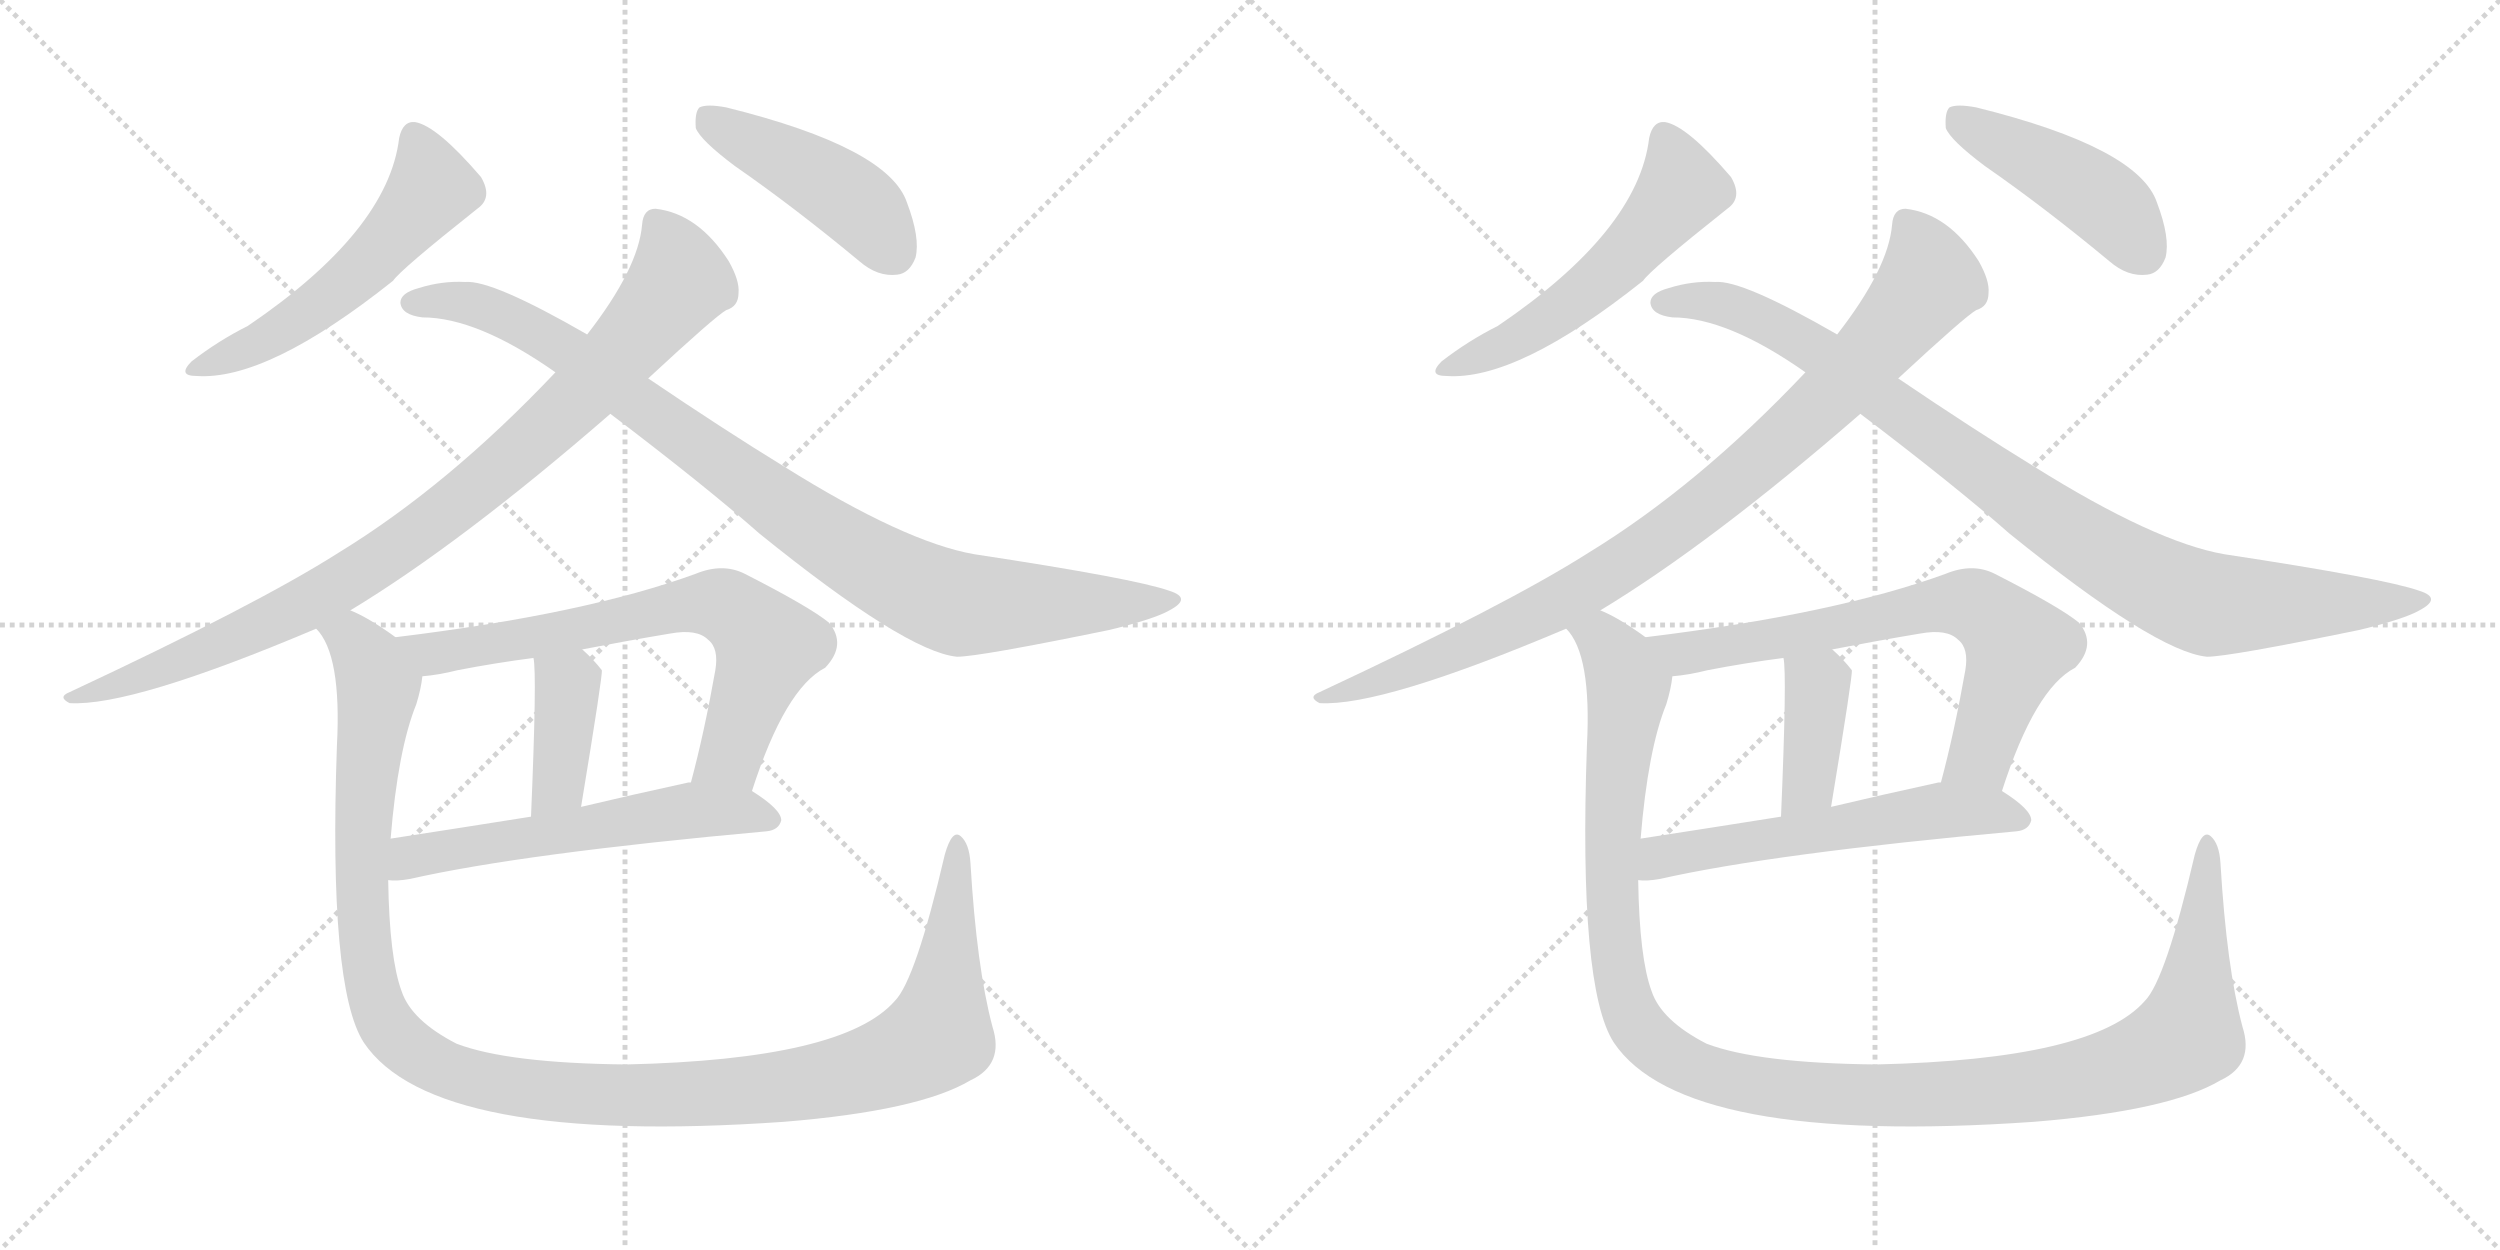 <svg version="1.1" viewBox="0 0 2048 1024" xmlns="http://www.w3.org/2000/svg">
  <g stroke="lightgray" stroke-dasharray="1,1" stroke-width="1" transform="scale(4, 4)">
    <line x1="0" y1="0" x2="256" y2="256"></line>
    <line x1="256" y1="0" x2="0" y2="256"></line>
    <line x1="128" y1="0" x2="128" y2="256"></line>
    <line x1="0" y1="128" x2="256" y2="128"></line>
    <line x1="256" y1="0" x2="512" y2="256"></line>
    <line x1="512" y1="0" x2="256" y2="256"></line>
    <line x1="384" y1="0" x2="384" y2="256"></line>
    <line x1="256" y1="128" x2="512" y2="128"></line>
  </g>
<g transform="scale(1, -1) translate(0, -850)">
   <style type="text/css">
    @keyframes keyframes0 {
      from {
       stroke: black;
       stroke-dashoffset: 540;
       stroke-width: 128;
       }
       64% {
       animation-timing-function: step-end;
       stroke: black;
       stroke-dashoffset: 0;
       stroke-width: 128;
       }
       to {
       stroke: black;
       stroke-width: 1024;
       }
       }
       #make-me-a-hanzi-animation-0 {
         animation: keyframes0 0.689s both;
         animation-delay: 0s;
         animation-timing-function: linear;
       }
    @keyframes keyframes1 {
      from {
       stroke: black;
       stroke-dashoffset: 450;
       stroke-width: 128;
       }
       59% {
       animation-timing-function: step-end;
       stroke: black;
       stroke-dashoffset: 0;
       stroke-width: 128;
       }
       to {
       stroke: black;
       stroke-width: 1024;
       }
       }
       #make-me-a-hanzi-animation-1 {
         animation: keyframes1 0.616s both;
         animation-delay: 0.689s;
         animation-timing-function: linear;
       }
    @keyframes keyframes2 {
      from {
       stroke: black;
       stroke-dashoffset: 921;
       stroke-width: 128;
       }
       75% {
       animation-timing-function: step-end;
       stroke: black;
       stroke-dashoffset: 0;
       stroke-width: 128;
       }
       to {
       stroke: black;
       stroke-width: 1024;
       }
       }
       #make-me-a-hanzi-animation-2 {
         animation: keyframes2 1s both;
         animation-delay: 1.306s;
         animation-timing-function: linear;
       }
    @keyframes keyframes3 {
      from {
       stroke: black;
       stroke-dashoffset: 950;
       stroke-width: 128;
       }
       76% {
       animation-timing-function: step-end;
       stroke: black;
       stroke-dashoffset: 0;
       stroke-width: 128;
       }
       to {
       stroke: black;
       stroke-width: 1024;
       }
       }
       #make-me-a-hanzi-animation-3 {
         animation: keyframes3 1.023s both;
         animation-delay: 2.305s;
         animation-timing-function: linear;
       }
    @keyframes keyframes4 {
      from {
       stroke: black;
       stroke-dashoffset: 696;
       stroke-width: 128;
       }
       69% {
       animation-timing-function: step-end;
       stroke: black;
       stroke-dashoffset: 0;
       stroke-width: 128;
       }
       to {
       stroke: black;
       stroke-width: 1024;
       }
       }
       #make-me-a-hanzi-animation-4 {
         animation: keyframes4 0.816s both;
         animation-delay: 3.328s;
         animation-timing-function: linear;
       }
    @keyframes keyframes5 {
      from {
       stroke: black;
       stroke-dashoffset: 390;
       stroke-width: 128;
       }
       56% {
       animation-timing-function: step-end;
       stroke: black;
       stroke-dashoffset: 0;
       stroke-width: 128;
       }
       to {
       stroke: black;
       stroke-width: 1024;
       }
       }
       #make-me-a-hanzi-animation-5 {
         animation: keyframes5 0.567s both;
         animation-delay: 4.145s;
         animation-timing-function: linear;
       }
    @keyframes keyframes6 {
      from {
       stroke: black;
       stroke-dashoffset: 575;
       stroke-width: 128;
       }
       65% {
       animation-timing-function: step-end;
       stroke: black;
       stroke-dashoffset: 0;
       stroke-width: 128;
       }
       to {
       stroke: black;
       stroke-width: 1024;
       }
       }
       #make-me-a-hanzi-animation-6 {
         animation: keyframes6 0.718s both;
         animation-delay: 4.712s;
         animation-timing-function: linear;
       }
    @keyframes keyframes7 {
      from {
       stroke: black;
       stroke-dashoffset: 1233;
       stroke-width: 128;
       }
       80% {
       animation-timing-function: step-end;
       stroke: black;
       stroke-dashoffset: 0;
       stroke-width: 128;
       }
       to {
       stroke: black;
       stroke-width: 1024;
       }
       }
       #make-me-a-hanzi-animation-7 {
         animation: keyframes7 1.253s both;
         animation-delay: 5.43s;
         animation-timing-function: linear;
       }
    @keyframes keyframes8 {
      from {
       stroke: black;
       stroke-dashoffset: 540;
       stroke-width: 128;
       }
       64% {
       animation-timing-function: step-end;
       stroke: black;
       stroke-dashoffset: 0;
       stroke-width: 128;
       }
       to {
       stroke: black;
       stroke-width: 1024;
       }
       }
       #make-me-a-hanzi-animation-8 {
         animation: keyframes8 0.689s both;
         animation-delay: 6.683s;
         animation-timing-function: linear;
       }
    @keyframes keyframes9 {
      from {
       stroke: black;
       stroke-dashoffset: 450;
       stroke-width: 128;
       }
       59% {
       animation-timing-function: step-end;
       stroke: black;
       stroke-dashoffset: 0;
       stroke-width: 128;
       }
       to {
       stroke: black;
       stroke-width: 1024;
       }
       }
       #make-me-a-hanzi-animation-9 {
         animation: keyframes9 0.616s both;
         animation-delay: 7.373s;
         animation-timing-function: linear;
       }
    @keyframes keyframes10 {
      from {
       stroke: black;
       stroke-dashoffset: 921;
       stroke-width: 128;
       }
       75% {
       animation-timing-function: step-end;
       stroke: black;
       stroke-dashoffset: 0;
       stroke-width: 128;
       }
       to {
       stroke: black;
       stroke-width: 1024;
       }
       }
       #make-me-a-hanzi-animation-10 {
         animation: keyframes10 1s both;
         animation-delay: 7.989s;
         animation-timing-function: linear;
       }
    @keyframes keyframes11 {
      from {
       stroke: black;
       stroke-dashoffset: 950;
       stroke-width: 128;
       }
       76% {
       animation-timing-function: step-end;
       stroke: black;
       stroke-dashoffset: 0;
       stroke-width: 128;
       }
       to {
       stroke: black;
       stroke-width: 1024;
       }
       }
       #make-me-a-hanzi-animation-11 {
         animation: keyframes11 1.023s both;
         animation-delay: 8.989s;
         animation-timing-function: linear;
       }
    @keyframes keyframes12 {
      from {
       stroke: black;
       stroke-dashoffset: 696;
       stroke-width: 128;
       }
       69% {
       animation-timing-function: step-end;
       stroke: black;
       stroke-dashoffset: 0;
       stroke-width: 128;
       }
       to {
       stroke: black;
       stroke-width: 1024;
       }
       }
       #make-me-a-hanzi-animation-12 {
         animation: keyframes12 0.816s both;
         animation-delay: 10.012s;
         animation-timing-function: linear;
       }
    @keyframes keyframes13 {
      from {
       stroke: black;
       stroke-dashoffset: 390;
       stroke-width: 128;
       }
       56% {
       animation-timing-function: step-end;
       stroke: black;
       stroke-dashoffset: 0;
       stroke-width: 128;
       }
       to {
       stroke: black;
       stroke-width: 1024;
       }
       }
       #make-me-a-hanzi-animation-13 {
         animation: keyframes13 0.567s both;
         animation-delay: 10.828s;
         animation-timing-function: linear;
       }
    @keyframes keyframes14 {
      from {
       stroke: black;
       stroke-dashoffset: 575;
       stroke-width: 128;
       }
       65% {
       animation-timing-function: step-end;
       stroke: black;
       stroke-dashoffset: 0;
       stroke-width: 128;
       }
       to {
       stroke: black;
       stroke-width: 1024;
       }
       }
       #make-me-a-hanzi-animation-14 {
         animation: keyframes14 0.718s both;
         animation-delay: 11.396s;
         animation-timing-function: linear;
       }
    @keyframes keyframes15 {
      from {
       stroke: black;
       stroke-dashoffset: 1233;
       stroke-width: 128;
       }
       80% {
       animation-timing-function: step-end;
       stroke: black;
       stroke-dashoffset: 0;
       stroke-width: 128;
       }
       to {
       stroke: black;
       stroke-width: 1024;
       }
       }
       #make-me-a-hanzi-animation-15 {
         animation: keyframes15 1.253s both;
         animation-delay: 12.113s;
         animation-timing-function: linear;
       }
</style>
<path d="M 327.0 737.0 Q 318.0 661.0 203.0 583.0 Q 179.0 571.0 157.0 554.0 Q 145.0 542.0 161.0 542.0 Q 219.0 538.0 322.0 620.0 Q 328.0 629.0 391.0 679.0 Q 404.0 688.0 394.0 705.0 Q 358.0 747.0 340.0 750.0 Q 330.0 751.0 327.0 737.0 Z" fill="lightgray"></path> 
<path d="M 602.0 714.0 Q 651.0 680.0 704.0 636.0 Q 719.0 623.0 735.0 625.0 Q 745.0 626.0 750.0 639.0 Q 754.0 655.0 743.0 684.0 Q 728.0 729.0 595.0 762.0 Q 579.0 765.0 573.0 762.0 Q 569.0 758.0 570.0 745.0 Q 574.0 735.0 602.0 714.0 Z" fill="lightgray"></path> 
<path d="M 287.0 350.0 Q 378.0 405.0 500.0 511.0 L 531.0 540.0 Q 586.0 591.0 595.0 596.0 Q 605.0 599.0 605.0 610.0 Q 606.0 620.0 597.0 636.0 Q 572.0 675.0 537.0 679.0 Q 527.0 679.0 526.0 666.0 Q 523.0 630.0 481.0 576.0 L 455.0 545.0 Q 367.0 452.0 277.0 397.0 Q 211.0 355.0 57.0 283.0 Q 47.0 279.0 57.0 274.0 Q 108.0 271.0 259.0 335.0 L 287.0 350.0 Z" fill="lightgray"></path> 
<path d="M 500.0 511.0 Q 579.0 451.0 622.0 413.0 Q 742.0 316.0 784.0 312.0 Q 802.0 312.0 909.0 334.0 Q 946.0 343.0 958.0 350.0 Q 977.0 360.0 958.0 366.0 Q 930.0 376.0 798.0 396.0 Q 741.0 406.0 642.0 468.0 Q 593.0 498.0 531.0 540.0 L 481.0 576.0 Q 403.0 621.0 381.0 619.0 Q 362.0 620.0 343.0 614.0 Q 328.0 610.0 328.0 602.0 Q 329.0 592.0 346.0 590.0 Q 391.0 590.0 455.0 545.0 L 500.0 511.0 Z" fill="lightgray"></path> 
<path d="M 616.0 202.0 Q 643.0 286.0 676.0 303.0 Q 694.0 322.0 679.0 340.0 Q 663.0 353.0 610.0 380.0 Q 592.0 389.0 570.0 380.0 Q 480.0 347.0 324.0 328.0 C 294.0 324.0 316.0 292.0 346.0 296.0 Q 359.0 297.0 375.0 301.0 Q 406.0 307.0 437.0 311.0 L 477.0 318.0 Q 513.0 325.0 549.0 331.0 Q 571.0 335.0 580.0 326.0 Q 589.0 319.0 586.0 301.0 Q 577.0 250.0 566.0 209.0 C 558.0 180.0 606.0 174.0 616.0 202.0 Z" fill="lightgray"></path> 
<path d="M 437.0 311.0 Q 440.0 299.0 435.0 181.0 C 434.0 151.0 471.0 159.0 476.0 189.0 Q 494.0 298.0 493.0 301.0 Q 486.0 310.0 477.0 318.0 C 455.0 338.0 433.0 341.0 437.0 311.0 Z" fill="lightgray"></path> 
<path d="M 318.0 129.0 Q 325.0 128.0 336.0 130.0 Q 429.0 151.0 628.0 169.0 Q 638.0 170.0 640.0 178.0 Q 640.0 187.0 616.0 202.0 L 566.0 209.0 Q 565.0 209.0 564.0 209.0 Q 518.0 199.0 476.0 189.0 L 435.0 181.0 Q 372.0 171.0 320.0 163.0 C 290.0 158.0 288.0 129.0 318.0 129.0 Z" fill="lightgray"></path> 
<path d="M 813.0 9.0 Q 800.0 58.0 795.0 143.0 Q 794.0 159.0 787.0 165.0 Q 780.0 171.0 774.0 150.0 Q 750.0 47.0 733.0 30.0 Q 691.0 -18.0 513.0 -22.0 Q 416.0 -21.0 374.0 -5.0 Q 337.0 14.0 329.0 38.0 Q 319.0 65.0 318.0 129.0 L 320.0 163.0 Q 326.0 236.0 341.0 273.0 Q 345.0 286.0 346.0 296.0 C 350.0 311.0 349.0 312.0 324.0 328.0 Q 302.0 344.0 287.0 350.0 C 261.0 365.0 246.0 362.0 259.0 335.0 Q 280.0 314.0 276.0 239.0 Q 269.0 41.0 298.0 -4.0 Q 355.0 -89.0 642.0 -69.0 Q 753.0 -60.0 795.0 -35.0 Q 823.0 -22.0 813.0 9.0 Z" fill="lightgray"></path> 
<path d="M 1351.0 737.0 Q 1342.0 661.0 1227.0 583.0 Q 1203.0 571.0 1181.0 554.0 Q 1169.0 542.0 1185.0 542.0 Q 1243.0 538.0 1346.0 620.0 Q 1352.0 629.0 1415.0 679.0 Q 1428.0 688.0 1418.0 705.0 Q 1382.0 747.0 1364.0 750.0 Q 1354.0 751.0 1351.0 737.0 Z" fill="lightgray"></path> 
<path d="M 1626.0 714.0 Q 1675.0 680.0 1728.0 636.0 Q 1743.0 623.0 1759.0 625.0 Q 1769.0 626.0 1774.0 639.0 Q 1778.0 655.0 1767.0 684.0 Q 1752.0 729.0 1619.0 762.0 Q 1603.0 765.0 1597.0 762.0 Q 1593.0 758.0 1594.0 745.0 Q 1598.0 735.0 1626.0 714.0 Z" fill="lightgray"></path> 
<path d="M 1311.0 350.0 Q 1402.0 405.0 1524.0 511.0 L 1555.0 540.0 Q 1610.0 591.0 1619.0 596.0 Q 1629.0 599.0 1629.0 610.0 Q 1630.0 620.0 1621.0 636.0 Q 1596.0 675.0 1561.0 679.0 Q 1551.0 679.0 1550.0 666.0 Q 1547.0 630.0 1505.0 576.0 L 1479.0 545.0 Q 1391.0 452.0 1301.0 397.0 Q 1235.0 355.0 1081.0 283.0 Q 1071.0 279.0 1081.0 274.0 Q 1132.0 271.0 1283.0 335.0 L 1311.0 350.0 Z" fill="lightgray"></path> 
<path d="M 1524.0 511.0 Q 1603.0 451.0 1646.0 413.0 Q 1766.0 316.0 1808.0 312.0 Q 1826.0 312.0 1933.0 334.0 Q 1970.0 343.0 1982.0 350.0 Q 2001.0 360.0 1982.0 366.0 Q 1954.0 376.0 1822.0 396.0 Q 1765.0 406.0 1666.0 468.0 Q 1617.0 498.0 1555.0 540.0 L 1505.0 576.0 Q 1427.0 621.0 1405.0 619.0 Q 1386.0 620.0 1367.0 614.0 Q 1352.0 610.0 1352.0 602.0 Q 1353.0 592.0 1370.0 590.0 Q 1415.0 590.0 1479.0 545.0 L 1524.0 511.0 Z" fill="lightgray"></path> 
<path d="M 1640.0 202.0 Q 1667.0 286.0 1700.0 303.0 Q 1718.0 322.0 1703.0 340.0 Q 1687.0 353.0 1634.0 380.0 Q 1616.0 389.0 1594.0 380.0 Q 1504.0 347.0 1348.0 328.0 C 1318.0 324.0 1340.0 292.0 1370.0 296.0 Q 1383.0 297.0 1399.0 301.0 Q 1430.0 307.0 1461.0 311.0 L 1501.0 318.0 Q 1537.0 325.0 1573.0 331.0 Q 1595.0 335.0 1604.0 326.0 Q 1613.0 319.0 1610.0 301.0 Q 1601.0 250.0 1590.0 209.0 C 1582.0 180.0 1630.0 174.0 1640.0 202.0 Z" fill="lightgray"></path> 
<path d="M 1461.0 311.0 Q 1464.0 299.0 1459.0 181.0 C 1458.0 151.0 1495.0 159.0 1500.0 189.0 Q 1518.0 298.0 1517.0 301.0 Q 1510.0 310.0 1501.0 318.0 C 1479.0 338.0 1457.0 341.0 1461.0 311.0 Z" fill="lightgray"></path> 
<path d="M 1342.0 129.0 Q 1349.0 128.0 1360.0 130.0 Q 1453.0 151.0 1652.0 169.0 Q 1662.0 170.0 1664.0 178.0 Q 1664.0 187.0 1640.0 202.0 L 1590.0 209.0 Q 1589.0 209.0 1588.0 209.0 Q 1542.0 199.0 1500.0 189.0 L 1459.0 181.0 Q 1396.0 171.0 1344.0 163.0 C 1314.0 158.0 1312.0 129.0 1342.0 129.0 Z" fill="lightgray"></path> 
<path d="M 1837.0 9.0 Q 1824.0 58.0 1819.0 143.0 Q 1818.0 159.0 1811.0 165.0 Q 1804.0 171.0 1798.0 150.0 Q 1774.0 47.0 1757.0 30.0 Q 1715.0 -18.0 1537.0 -22.0 Q 1440.0 -21.0 1398.0 -5.0 Q 1361.0 14.0 1353.0 38.0 Q 1343.0 65.0 1342.0 129.0 L 1344.0 163.0 Q 1350.0 236.0 1365.0 273.0 Q 1369.0 286.0 1370.0 296.0 C 1374.0 311.0 1373.0 312.0 1348.0 328.0 Q 1326.0 344.0 1311.0 350.0 C 1285.0 365.0 1270.0 362.0 1283.0 335.0 Q 1304.0 314.0 1300.0 239.0 Q 1293.0 41.0 1322.0 -4.0 Q 1379.0 -89.0 1666.0 -69.0 Q 1777.0 -60.0 1819.0 -35.0 Q 1847.0 -22.0 1837.0 9.0 Z" fill="lightgray"></path> 
      <clipPath id="make-me-a-hanzi-clip-0">
      <path d="M 327.0 737.0 Q 318.0 661.0 203.0 583.0 Q 179.0 571.0 157.0 554.0 Q 145.0 542.0 161.0 542.0 Q 219.0 538.0 322.0 620.0 Q 328.0 629.0 391.0 679.0 Q 404.0 688.0 394.0 705.0 Q 358.0 747.0 340.0 750.0 Q 330.0 751.0 327.0 737.0 Z" fill="lightgray"></path>
      </clipPath>
      <path clip-path="url(#make-me-a-hanzi-clip-0)" d="M 340.0 737.0 L 353.0 695.0 L 320.0 654.0 L 284.0 618.0 L 229.0 578.0 L 166.0 550.0 " fill="none" id="make-me-a-hanzi-animation-0" stroke-dasharray="412 824" stroke-linecap="round"></path>

      <clipPath id="make-me-a-hanzi-clip-1">
      <path d="M 602.0 714.0 Q 651.0 680.0 704.0 636.0 Q 719.0 623.0 735.0 625.0 Q 745.0 626.0 750.0 639.0 Q 754.0 655.0 743.0 684.0 Q 728.0 729.0 595.0 762.0 Q 579.0 765.0 573.0 762.0 Q 569.0 758.0 570.0 745.0 Q 574.0 735.0 602.0 714.0 Z" fill="lightgray"></path>
      </clipPath>
      <path clip-path="url(#make-me-a-hanzi-clip-1)" d="M 578.0 756.0 L 692.0 690.0 L 711.0 674.0 L 732.0 643.0 " fill="none" id="make-me-a-hanzi-animation-1" stroke-dasharray="322 644" stroke-linecap="round"></path>

      <clipPath id="make-me-a-hanzi-clip-2">
      <path d="M 287.0 350.0 Q 378.0 405.0 500.0 511.0 L 531.0 540.0 Q 586.0 591.0 595.0 596.0 Q 605.0 599.0 605.0 610.0 Q 606.0 620.0 597.0 636.0 Q 572.0 675.0 537.0 679.0 Q 527.0 679.0 526.0 666.0 Q 523.0 630.0 481.0 576.0 L 455.0 545.0 Q 367.0 452.0 277.0 397.0 Q 211.0 355.0 57.0 283.0 Q 47.0 279.0 57.0 274.0 Q 108.0 271.0 259.0 335.0 L 287.0 350.0 Z" fill="lightgray"></path>
      </clipPath>
      <path clip-path="url(#make-me-a-hanzi-clip-2)" d="M 537.0 668.0 L 548.0 653.0 L 557.0 620.0 L 486.0 536.0 L 410.0 466.0 L 314.0 393.0 L 241.0 349.0 L 136.0 303.0 L 61.0 279.0 " fill="none" id="make-me-a-hanzi-animation-2" stroke-dasharray="793 1586" stroke-linecap="round"></path>

      <clipPath id="make-me-a-hanzi-clip-3">
      <path d="M 500.0 511.0 Q 579.0 451.0 622.0 413.0 Q 742.0 316.0 784.0 312.0 Q 802.0 312.0 909.0 334.0 Q 946.0 343.0 958.0 350.0 Q 977.0 360.0 958.0 366.0 Q 930.0 376.0 798.0 396.0 Q 741.0 406.0 642.0 468.0 Q 593.0 498.0 531.0 540.0 L 481.0 576.0 Q 403.0 621.0 381.0 619.0 Q 362.0 620.0 343.0 614.0 Q 328.0 610.0 328.0 602.0 Q 329.0 592.0 346.0 590.0 Q 391.0 590.0 455.0 545.0 L 500.0 511.0 Z" fill="lightgray"></path>
      </clipPath>
      <path clip-path="url(#make-me-a-hanzi-clip-3)" d="M 337.0 602.0 L 389.0 600.0 L 442.0 577.0 L 670.0 415.0 L 757.0 365.0 L 784.0 355.0 L 811.0 354.0 L 959.0 358.0 " fill="none" id="make-me-a-hanzi-animation-3" stroke-dasharray="822 1644" stroke-linecap="round"></path>

      <clipPath id="make-me-a-hanzi-clip-4">
      <path d="M 616.0 202.0 Q 643.0 286.0 676.0 303.0 Q 694.0 322.0 679.0 340.0 Q 663.0 353.0 610.0 380.0 Q 592.0 389.0 570.0 380.0 Q 480.0 347.0 324.0 328.0 C 294.0 324.0 316.0 292.0 346.0 296.0 Q 359.0 297.0 375.0 301.0 Q 406.0 307.0 437.0 311.0 L 477.0 318.0 Q 513.0 325.0 549.0 331.0 Q 571.0 335.0 580.0 326.0 Q 589.0 319.0 586.0 301.0 Q 577.0 250.0 566.0 209.0 C 558.0 180.0 606.0 174.0 616.0 202.0 Z" fill="lightgray"></path>
      </clipPath>
      <path clip-path="url(#make-me-a-hanzi-clip-4)" d="M 334.0 327.0 L 344.0 318.0 L 364.0 315.0 L 572.0 356.0 L 595.0 353.0 L 629.0 321.0 L 598.0 231.0 L 573.0 215.0 " fill="none" id="make-me-a-hanzi-animation-4" stroke-dasharray="568 1136" stroke-linecap="round"></path>

      <clipPath id="make-me-a-hanzi-clip-5">
      <path d="M 437.0 311.0 Q 440.0 299.0 435.0 181.0 C 434.0 151.0 471.0 159.0 476.0 189.0 Q 494.0 298.0 493.0 301.0 Q 486.0 310.0 477.0 318.0 C 455.0 338.0 433.0 341.0 437.0 311.0 Z" fill="lightgray"></path>
      </clipPath>
      <path clip-path="url(#make-me-a-hanzi-clip-5)" d="M 444.0 310.0 L 465.0 289.0 L 465.0 281.0 L 458.0 209.0 L 440.0 193.0 " fill="none" id="make-me-a-hanzi-animation-5" stroke-dasharray="262 524" stroke-linecap="round"></path>

      <clipPath id="make-me-a-hanzi-clip-6">
      <path d="M 318.0 129.0 Q 325.0 128.0 336.0 130.0 Q 429.0 151.0 628.0 169.0 Q 638.0 170.0 640.0 178.0 Q 640.0 187.0 616.0 202.0 L 566.0 209.0 Q 565.0 209.0 564.0 209.0 Q 518.0 199.0 476.0 189.0 L 435.0 181.0 Q 372.0 171.0 320.0 163.0 C 290.0 158.0 288.0 129.0 318.0 129.0 Z" fill="lightgray"></path>
      </clipPath>
      <path clip-path="url(#make-me-a-hanzi-clip-6)" d="M 322.0 134.0 L 342.0 150.0 L 561.0 186.0 L 607.0 186.0 L 631.0 178.0 " fill="none" id="make-me-a-hanzi-animation-6" stroke-dasharray="447 894" stroke-linecap="round"></path>

      <clipPath id="make-me-a-hanzi-clip-7">
      <path d="M 813.0 9.0 Q 800.0 58.0 795.0 143.0 Q 794.0 159.0 787.0 165.0 Q 780.0 171.0 774.0 150.0 Q 750.0 47.0 733.0 30.0 Q 691.0 -18.0 513.0 -22.0 Q 416.0 -21.0 374.0 -5.0 Q 337.0 14.0 329.0 38.0 Q 319.0 65.0 318.0 129.0 L 320.0 163.0 Q 326.0 236.0 341.0 273.0 Q 345.0 286.0 346.0 296.0 C 350.0 311.0 349.0 312.0 324.0 328.0 Q 302.0 344.0 287.0 350.0 C 261.0 365.0 246.0 362.0 259.0 335.0 Q 280.0 314.0 276.0 239.0 Q 269.0 41.0 298.0 -4.0 Q 355.0 -89.0 642.0 -69.0 Q 753.0 -60.0 795.0 -35.0 Q 823.0 -22.0 813.0 9.0 Z" fill="lightgray"></path>
      </clipPath>
      <path clip-path="url(#make-me-a-hanzi-clip-7)" d="M 268.0 336.0 L 287.0 328.0 L 309.0 288.0 L 296.0 140.0 L 299.0 74.0 L 308.0 29.0 L 324.0 1.0 L 372.0 -28.0 L 457.0 -45.0 L 556.0 -48.0 L 670.0 -36.0 L 735.0 -17.0 L 768.0 2.0 L 784.0 157.0 " fill="none" id="make-me-a-hanzi-animation-7" stroke-dasharray="1105 2210" stroke-linecap="round"></path>

      <clipPath id="make-me-a-hanzi-clip-8">
      <path d="M 1351.0 737.0 Q 1342.0 661.0 1227.0 583.0 Q 1203.0 571.0 1181.0 554.0 Q 1169.0 542.0 1185.0 542.0 Q 1243.0 538.0 1346.0 620.0 Q 1352.0 629.0 1415.0 679.0 Q 1428.0 688.0 1418.0 705.0 Q 1382.0 747.0 1364.0 750.0 Q 1354.0 751.0 1351.0 737.0 Z" fill="lightgray"></path>
      </clipPath>
      <path clip-path="url(#make-me-a-hanzi-clip-8)" d="M 1364.0 737.0 L 1377.0 695.0 L 1344.0 654.0 L 1308.0 618.0 L 1253.0 578.0 L 1190.0 550.0 " fill="none" id="make-me-a-hanzi-animation-8" stroke-dasharray="412 824" stroke-linecap="round"></path>

      <clipPath id="make-me-a-hanzi-clip-9">
      <path d="M 1626.0 714.0 Q 1675.0 680.0 1728.0 636.0 Q 1743.0 623.0 1759.0 625.0 Q 1769.0 626.0 1774.0 639.0 Q 1778.0 655.0 1767.0 684.0 Q 1752.0 729.0 1619.0 762.0 Q 1603.0 765.0 1597.0 762.0 Q 1593.0 758.0 1594.0 745.0 Q 1598.0 735.0 1626.0 714.0 Z" fill="lightgray"></path>
      </clipPath>
      <path clip-path="url(#make-me-a-hanzi-clip-9)" d="M 1602.0 756.0 L 1716.0 690.0 L 1735.0 674.0 L 1756.0 643.0 " fill="none" id="make-me-a-hanzi-animation-9" stroke-dasharray="322 644" stroke-linecap="round"></path>

      <clipPath id="make-me-a-hanzi-clip-10">
      <path d="M 1311.0 350.0 Q 1402.0 405.0 1524.0 511.0 L 1555.0 540.0 Q 1610.0 591.0 1619.0 596.0 Q 1629.0 599.0 1629.0 610.0 Q 1630.0 620.0 1621.0 636.0 Q 1596.0 675.0 1561.0 679.0 Q 1551.0 679.0 1550.0 666.0 Q 1547.0 630.0 1505.0 576.0 L 1479.0 545.0 Q 1391.0 452.0 1301.0 397.0 Q 1235.0 355.0 1081.0 283.0 Q 1071.0 279.0 1081.0 274.0 Q 1132.0 271.0 1283.0 335.0 L 1311.0 350.0 Z" fill="lightgray"></path>
      </clipPath>
      <path clip-path="url(#make-me-a-hanzi-clip-10)" d="M 1561.0 668.0 L 1572.0 653.0 L 1581.0 620.0 L 1510.0 536.0 L 1434.0 466.0 L 1338.0 393.0 L 1265.0 349.0 L 1160.0 303.0 L 1085.0 279.0 " fill="none" id="make-me-a-hanzi-animation-10" stroke-dasharray="793 1586" stroke-linecap="round"></path>

      <clipPath id="make-me-a-hanzi-clip-11">
      <path d="M 1524.0 511.0 Q 1603.0 451.0 1646.0 413.0 Q 1766.0 316.0 1808.0 312.0 Q 1826.0 312.0 1933.0 334.0 Q 1970.0 343.0 1982.0 350.0 Q 2001.0 360.0 1982.0 366.0 Q 1954.0 376.0 1822.0 396.0 Q 1765.0 406.0 1666.0 468.0 Q 1617.0 498.0 1555.0 540.0 L 1505.0 576.0 Q 1427.0 621.0 1405.0 619.0 Q 1386.0 620.0 1367.0 614.0 Q 1352.0 610.0 1352.0 602.0 Q 1353.0 592.0 1370.0 590.0 Q 1415.0 590.0 1479.0 545.0 L 1524.0 511.0 Z" fill="lightgray"></path>
      </clipPath>
      <path clip-path="url(#make-me-a-hanzi-clip-11)" d="M 1361.0 602.0 L 1413.0 600.0 L 1466.0 577.0 L 1694.0 415.0 L 1781.0 365.0 L 1808.0 355.0 L 1835.0 354.0 L 1983.0 358.0 " fill="none" id="make-me-a-hanzi-animation-11" stroke-dasharray="822 1644" stroke-linecap="round"></path>

      <clipPath id="make-me-a-hanzi-clip-12">
      <path d="M 1640.0 202.0 Q 1667.0 286.0 1700.0 303.0 Q 1718.0 322.0 1703.0 340.0 Q 1687.0 353.0 1634.0 380.0 Q 1616.0 389.0 1594.0 380.0 Q 1504.0 347.0 1348.0 328.0 C 1318.0 324.0 1340.0 292.0 1370.0 296.0 Q 1383.0 297.0 1399.0 301.0 Q 1430.0 307.0 1461.0 311.0 L 1501.0 318.0 Q 1537.0 325.0 1573.0 331.0 Q 1595.0 335.0 1604.0 326.0 Q 1613.0 319.0 1610.0 301.0 Q 1601.0 250.0 1590.0 209.0 C 1582.0 180.0 1630.0 174.0 1640.0 202.0 Z" fill="lightgray"></path>
      </clipPath>
      <path clip-path="url(#make-me-a-hanzi-clip-12)" d="M 1358.0 327.0 L 1368.0 318.0 L 1388.0 315.0 L 1596.0 356.0 L 1619.0 353.0 L 1653.0 321.0 L 1622.0 231.0 L 1597.0 215.0 " fill="none" id="make-me-a-hanzi-animation-12" stroke-dasharray="568 1136" stroke-linecap="round"></path>

      <clipPath id="make-me-a-hanzi-clip-13">
      <path d="M 1461.0 311.0 Q 1464.0 299.0 1459.0 181.0 C 1458.0 151.0 1495.0 159.0 1500.0 189.0 Q 1518.0 298.0 1517.0 301.0 Q 1510.0 310.0 1501.0 318.0 C 1479.0 338.0 1457.0 341.0 1461.0 311.0 Z" fill="lightgray"></path>
      </clipPath>
      <path clip-path="url(#make-me-a-hanzi-clip-13)" d="M 1468.0 310.0 L 1489.0 289.0 L 1489.0 281.0 L 1482.0 209.0 L 1464.0 193.0 " fill="none" id="make-me-a-hanzi-animation-13" stroke-dasharray="262 524" stroke-linecap="round"></path>

      <clipPath id="make-me-a-hanzi-clip-14">
      <path d="M 1342.0 129.0 Q 1349.0 128.0 1360.0 130.0 Q 1453.0 151.0 1652.0 169.0 Q 1662.0 170.0 1664.0 178.0 Q 1664.0 187.0 1640.0 202.0 L 1590.0 209.0 Q 1589.0 209.0 1588.0 209.0 Q 1542.0 199.0 1500.0 189.0 L 1459.0 181.0 Q 1396.0 171.0 1344.0 163.0 C 1314.0 158.0 1312.0 129.0 1342.0 129.0 Z" fill="lightgray"></path>
      </clipPath>
      <path clip-path="url(#make-me-a-hanzi-clip-14)" d="M 1346.0 134.0 L 1366.0 150.0 L 1585.0 186.0 L 1631.0 186.0 L 1655.0 178.0 " fill="none" id="make-me-a-hanzi-animation-14" stroke-dasharray="447 894" stroke-linecap="round"></path>

      <clipPath id="make-me-a-hanzi-clip-15">
      <path d="M 1837.0 9.0 Q 1824.0 58.0 1819.0 143.0 Q 1818.0 159.0 1811.0 165.0 Q 1804.0 171.0 1798.0 150.0 Q 1774.0 47.0 1757.0 30.0 Q 1715.0 -18.0 1537.0 -22.0 Q 1440.0 -21.0 1398.0 -5.0 Q 1361.0 14.0 1353.0 38.0 Q 1343.0 65.0 1342.0 129.0 L 1344.0 163.0 Q 1350.0 236.0 1365.0 273.0 Q 1369.0 286.0 1370.0 296.0 C 1374.0 311.0 1373.0 312.0 1348.0 328.0 Q 1326.0 344.0 1311.0 350.0 C 1285.0 365.0 1270.0 362.0 1283.0 335.0 Q 1304.0 314.0 1300.0 239.0 Q 1293.0 41.0 1322.0 -4.0 Q 1379.0 -89.0 1666.0 -69.0 Q 1777.0 -60.0 1819.0 -35.0 Q 1847.0 -22.0 1837.0 9.0 Z" fill="lightgray"></path>
      </clipPath>
      <path clip-path="url(#make-me-a-hanzi-clip-15)" d="M 1292.0 336.0 L 1311.0 328.0 L 1333.0 288.0 L 1320.0 140.0 L 1323.0 74.0 L 1332.0 29.0 L 1348.0 1.0 L 1396.0 -28.0 L 1481.0 -45.0 L 1580.0 -48.0 L 1694.0 -36.0 L 1759.0 -17.0 L 1792.0 2.0 L 1808.0 157.0 " fill="none" id="make-me-a-hanzi-animation-15" stroke-dasharray="1105 2210" stroke-linecap="round"></path>

</g>
</svg>
